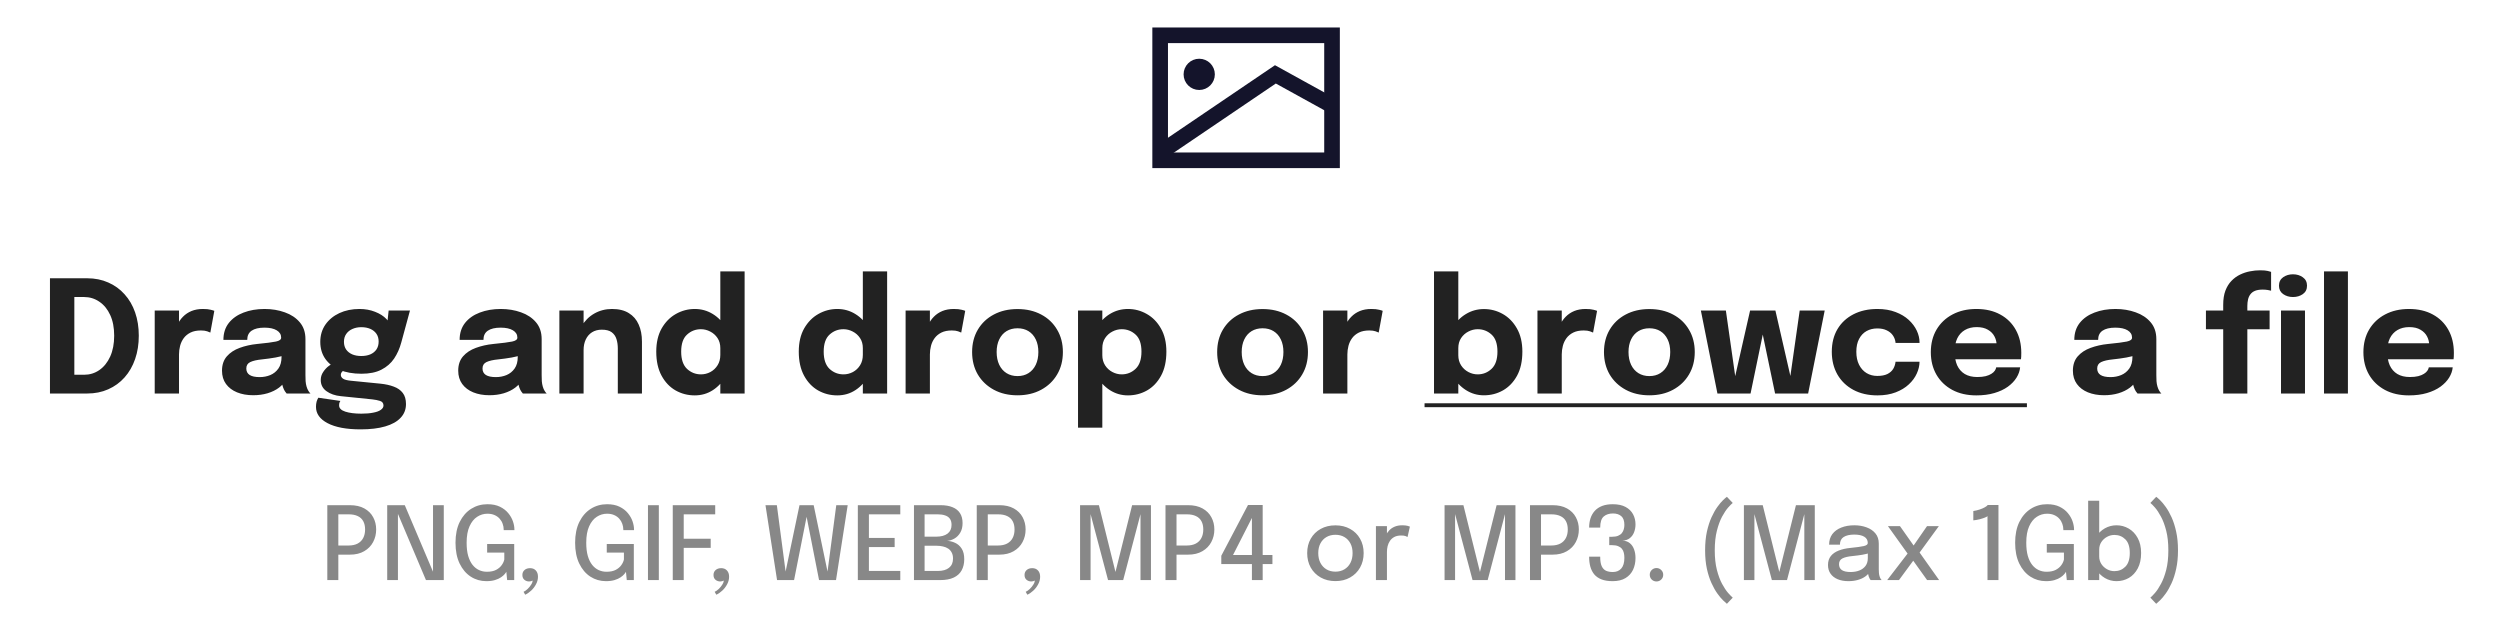 <svg width="320" height="81" viewBox="0 0 320 81" fill="none" xmlns="http://www.w3.org/2000/svg">
<path d="M6.395 50.369V35.619H11.165C12.152 35.619 13.049 35.799 13.855 36.159C14.669 36.513 15.365 37.016 15.945 37.669C16.532 38.316 16.982 39.089 17.295 39.989C17.609 40.889 17.765 41.883 17.765 42.969C17.765 44.056 17.609 45.053 17.295 45.959C16.982 46.866 16.532 47.649 15.945 48.309C15.365 48.962 14.669 49.469 13.855 49.829C13.049 50.189 12.152 50.369 11.165 50.369H6.395ZM9.515 49.449L8.115 47.969H10.765C11.485 47.969 12.135 47.769 12.715 47.369C13.302 46.962 13.765 46.386 14.105 45.639C14.445 44.886 14.615 43.996 14.615 42.969C14.615 41.936 14.445 41.053 14.105 40.319C13.765 39.579 13.302 39.013 12.715 38.619C12.135 38.219 11.485 38.019 10.765 38.019H8.115L9.515 36.539V49.449ZM19.803 50.369V39.749H22.913V43.409L22.273 43.009C22.347 42.509 22.48 42.049 22.673 41.629C22.867 41.209 23.117 40.846 23.423 40.539C23.73 40.226 24.093 39.983 24.513 39.809C24.94 39.636 25.427 39.549 25.973 39.549C26.4 39.549 26.733 39.583 26.973 39.649C27.22 39.709 27.373 39.756 27.433 39.789L26.923 42.569C26.863 42.536 26.73 42.483 26.523 42.409C26.317 42.336 26.05 42.299 25.723 42.299C25.19 42.299 24.743 42.389 24.383 42.569C24.023 42.749 23.733 42.989 23.513 43.289C23.3 43.583 23.147 43.909 23.053 44.269C22.96 44.629 22.913 44.992 22.913 45.359V50.369H19.803ZM32.407 50.589C31.634 50.589 30.944 50.466 30.337 50.219C29.737 49.972 29.267 49.616 28.927 49.149C28.587 48.682 28.417 48.116 28.417 47.449C28.417 46.696 28.624 46.083 29.037 45.609C29.451 45.136 29.997 44.776 30.677 44.529C31.364 44.276 32.107 44.109 32.907 44.029C34.074 43.916 34.877 43.812 35.317 43.719C35.764 43.626 35.987 43.462 35.987 43.229C35.987 43.222 35.987 43.216 35.987 43.209C35.987 42.816 35.797 42.506 35.417 42.279C35.044 42.053 34.52 41.939 33.847 41.939C33.134 41.939 32.587 42.069 32.207 42.329C31.834 42.583 31.647 42.972 31.647 43.499H28.597C28.597 42.646 28.827 41.926 29.287 41.339C29.754 40.752 30.384 40.309 31.177 40.009C31.971 39.703 32.867 39.549 33.867 39.549C34.8 39.549 35.664 39.693 36.457 39.979C37.251 40.259 37.887 40.682 38.367 41.249C38.854 41.816 39.097 42.536 39.097 43.409C39.097 43.549 39.097 43.689 39.097 43.829C39.097 43.962 39.097 44.099 39.097 44.239V47.999C39.097 48.273 39.104 48.536 39.117 48.789C39.137 49.036 39.177 49.263 39.237 49.469C39.304 49.703 39.387 49.896 39.487 50.049C39.587 50.203 39.67 50.309 39.737 50.369H36.687C36.641 50.322 36.567 50.226 36.467 50.079C36.374 49.932 36.294 49.763 36.227 49.569C36.147 49.336 36.087 49.102 36.047 48.869C36.014 48.629 35.997 48.349 35.997 48.029L36.637 48.469C36.45 48.909 36.147 49.289 35.727 49.609C35.314 49.922 34.821 50.166 34.247 50.339C33.681 50.506 33.067 50.589 32.407 50.589ZM33.237 48.269C33.724 48.269 34.177 48.182 34.597 48.009C35.024 47.829 35.37 47.549 35.637 47.169C35.904 46.789 36.037 46.292 36.037 45.679V44.609L36.807 45.359C36.367 45.519 35.857 45.653 35.277 45.759C34.704 45.859 34.13 45.939 33.557 45.999C32.877 46.066 32.367 46.182 32.027 46.349C31.694 46.509 31.527 46.782 31.527 47.169C31.527 47.536 31.671 47.812 31.957 47.999C32.244 48.179 32.67 48.269 33.237 48.269ZM48.696 49.109C49.349 49.176 49.919 49.303 50.406 49.489C50.899 49.669 51.282 49.939 51.556 50.299C51.829 50.653 51.966 51.126 51.966 51.719C51.966 52.406 51.739 52.989 51.286 53.469C50.839 53.956 50.182 54.326 49.316 54.579C48.449 54.833 47.399 54.959 46.166 54.959C44.346 54.959 42.936 54.696 41.936 54.169C40.943 53.649 40.446 52.953 40.446 52.079C40.446 51.833 40.472 51.609 40.526 51.409C40.586 51.216 40.659 51.049 40.746 50.909L43.566 51.319C43.532 51.366 43.496 51.436 43.456 51.529C43.422 51.629 43.406 51.752 43.406 51.899C43.406 52.252 43.669 52.516 44.196 52.689C44.729 52.862 45.416 52.949 46.256 52.949C46.849 52.949 47.356 52.906 47.776 52.819C48.203 52.739 48.526 52.619 48.746 52.459C48.972 52.299 49.086 52.116 49.086 51.909C49.086 51.609 48.939 51.413 48.646 51.319C48.359 51.226 48.026 51.159 47.646 51.119L43.626 50.709C42.886 50.636 42.273 50.422 41.786 50.069C41.299 49.716 41.056 49.239 41.056 48.639C41.056 48.266 41.159 47.926 41.366 47.619C41.572 47.306 41.809 47.049 42.076 46.849C42.343 46.642 42.566 46.513 42.746 46.459L44.326 47.259C44.199 47.279 44.049 47.359 43.876 47.499C43.709 47.639 43.626 47.803 43.626 47.989C43.626 48.176 43.719 48.336 43.906 48.469C44.099 48.602 44.449 48.693 44.956 48.739L48.696 49.109ZM49.746 39.749H52.476L51.366 43.829C51.159 44.602 50.852 45.292 50.446 45.899C50.039 46.499 49.496 46.972 48.816 47.319C48.142 47.666 47.292 47.839 46.266 47.839C45.186 47.839 44.249 47.672 43.456 47.339C42.669 47.006 42.062 46.536 41.636 45.929C41.209 45.316 40.996 44.593 40.996 43.759C40.996 42.926 41.212 42.193 41.646 41.559C42.086 40.926 42.682 40.432 43.436 40.079C44.196 39.726 45.056 39.549 46.016 39.549C46.742 39.549 47.406 39.669 48.006 39.909C48.612 40.142 49.099 40.453 49.466 40.839C49.839 41.226 50.032 41.653 50.046 42.119L49.476 42.269L49.746 39.749ZM46.246 45.569C46.686 45.569 47.072 45.499 47.406 45.359C47.739 45.212 47.999 45.002 48.186 44.729C48.373 44.449 48.466 44.112 48.466 43.719C48.466 43.333 48.373 43.002 48.186 42.729C47.999 42.456 47.739 42.246 47.406 42.099C47.072 41.953 46.686 41.879 46.246 41.879C45.826 41.879 45.446 41.956 45.106 42.109C44.773 42.256 44.509 42.469 44.316 42.749C44.123 43.023 44.026 43.356 44.026 43.749C44.026 44.136 44.119 44.466 44.306 44.739C44.492 45.006 44.752 45.212 45.086 45.359C45.419 45.499 45.806 45.569 46.246 45.569ZM62.642 50.589C61.868 50.589 61.178 50.466 60.572 50.219C59.972 49.972 59.502 49.616 59.162 49.149C58.822 48.682 58.652 48.116 58.652 47.449C58.652 46.696 58.858 46.083 59.272 45.609C59.685 45.136 60.232 44.776 60.912 44.529C61.598 44.276 62.342 44.109 63.142 44.029C64.308 43.916 65.112 43.812 65.552 43.719C65.998 43.626 66.222 43.462 66.222 43.229C66.222 43.222 66.222 43.216 66.222 43.209C66.222 42.816 66.032 42.506 65.652 42.279C65.278 42.053 64.755 41.939 64.082 41.939C63.368 41.939 62.822 42.069 62.442 42.329C62.068 42.583 61.882 42.972 61.882 43.499H58.832C58.832 42.646 59.062 41.926 59.522 41.339C59.988 40.752 60.618 40.309 61.412 40.009C62.205 39.703 63.102 39.549 64.102 39.549C65.035 39.549 65.898 39.693 66.692 39.979C67.485 40.259 68.122 40.682 68.602 41.249C69.088 41.816 69.332 42.536 69.332 43.409C69.332 43.549 69.332 43.689 69.332 43.829C69.332 43.962 69.332 44.099 69.332 44.239V47.999C69.332 48.273 69.338 48.536 69.352 48.789C69.372 49.036 69.412 49.263 69.472 49.469C69.538 49.703 69.622 49.896 69.722 50.049C69.822 50.203 69.905 50.309 69.972 50.369H66.922C66.875 50.322 66.802 50.226 66.702 50.079C66.608 49.932 66.528 49.763 66.462 49.569C66.382 49.336 66.322 49.102 66.282 48.869C66.248 48.629 66.232 48.349 66.232 48.029L66.872 48.469C66.685 48.909 66.382 49.289 65.962 49.609C65.548 49.922 65.055 50.166 64.482 50.339C63.915 50.506 63.302 50.589 62.642 50.589ZM63.472 48.269C63.958 48.269 64.412 48.182 64.832 48.009C65.258 47.829 65.605 47.549 65.872 47.169C66.138 46.789 66.272 46.292 66.272 45.679V44.609L67.042 45.359C66.602 45.519 66.092 45.653 65.512 45.759C64.938 45.859 64.365 45.939 63.792 45.999C63.112 46.066 62.602 46.182 62.262 46.349C61.928 46.509 61.762 46.782 61.762 47.169C61.762 47.536 61.905 47.812 62.192 47.999C62.478 48.179 62.905 48.269 63.472 48.269ZM79.08 50.369V45.859C79.08 45.606 79.08 45.376 79.08 45.169C79.08 44.962 79.08 44.776 79.08 44.609C79.08 44.169 79.023 43.769 78.91 43.409C78.797 43.042 78.594 42.749 78.3 42.529C78.007 42.309 77.584 42.199 77.03 42.199C76.55 42.199 76.133 42.309 75.78 42.529C75.433 42.749 75.167 43.056 74.98 43.449C74.793 43.843 74.7 44.296 74.7 44.809L73.84 44.189C73.84 43.269 74.04 42.462 74.44 41.769C74.84 41.076 75.38 40.532 76.06 40.139C76.747 39.746 77.507 39.549 78.34 39.549C79.213 39.549 79.93 39.726 80.49 40.079C81.057 40.426 81.477 40.913 81.75 41.539C82.03 42.159 82.17 42.886 82.17 43.719C82.17 44.059 82.17 44.439 82.17 44.859C82.17 45.279 82.17 45.709 82.17 46.149V50.369H79.08ZM71.6 50.369V39.749H74.7V50.369H71.6ZM88.931 50.609C88.044 50.609 87.228 50.399 86.481 49.979C85.734 49.553 85.134 48.922 84.681 48.089C84.228 47.256 84.001 46.229 84.001 45.009C84.001 43.843 84.231 42.852 84.691 42.039C85.157 41.226 85.764 40.609 86.511 40.189C87.264 39.763 88.071 39.549 88.931 39.549C89.771 39.549 90.537 39.763 91.231 40.189C91.931 40.616 92.491 41.199 92.911 41.939C93.331 42.672 93.541 43.519 93.541 44.479C93.541 44.513 93.541 44.546 93.541 44.579C93.541 44.606 93.541 44.636 93.541 44.669L92.201 44.689C92.201 44.669 92.201 44.649 92.201 44.629C92.201 44.602 92.201 44.579 92.201 44.559C92.201 44.059 92.081 43.629 91.841 43.269C91.601 42.909 91.291 42.633 90.911 42.439C90.531 42.239 90.134 42.139 89.721 42.139C89.034 42.139 88.441 42.369 87.941 42.829C87.441 43.282 87.191 44.009 87.191 45.009C87.191 46.009 87.441 46.746 87.941 47.219C88.448 47.686 89.041 47.919 89.721 47.919C90.147 47.919 90.551 47.819 90.931 47.619C91.311 47.413 91.618 47.123 91.851 46.749C92.084 46.376 92.201 45.936 92.201 45.429L93.541 45.499C93.541 46.453 93.334 47.316 92.921 48.089C92.514 48.856 91.961 49.469 91.261 49.929C90.567 50.383 89.791 50.609 88.931 50.609ZM92.201 50.369V34.739H95.311V50.369H92.201ZM107.173 50.609C106.286 50.609 105.47 50.399 104.723 49.979C103.976 49.553 103.376 48.922 102.923 48.089C102.47 47.256 102.243 46.229 102.243 45.009C102.243 43.843 102.473 42.852 102.933 42.039C103.4 41.226 104.006 40.609 104.753 40.189C105.506 39.763 106.313 39.549 107.173 39.549C108.013 39.549 108.78 39.763 109.473 40.189C110.173 40.616 110.733 41.199 111.153 41.939C111.573 42.672 111.783 43.519 111.783 44.479C111.783 44.513 111.783 44.546 111.783 44.579C111.783 44.606 111.783 44.636 111.783 44.669L110.443 44.689C110.443 44.669 110.443 44.649 110.443 44.629C110.443 44.602 110.443 44.579 110.443 44.559C110.443 44.059 110.323 43.629 110.083 43.269C109.843 42.909 109.533 42.633 109.153 42.439C108.773 42.239 108.376 42.139 107.963 42.139C107.276 42.139 106.683 42.369 106.183 42.829C105.683 43.282 105.433 44.009 105.433 45.009C105.433 46.009 105.683 46.746 106.183 47.219C106.69 47.686 107.283 47.919 107.963 47.919C108.39 47.919 108.793 47.819 109.173 47.619C109.553 47.413 109.86 47.123 110.093 46.749C110.326 46.376 110.443 45.936 110.443 45.429L111.783 45.499C111.783 46.453 111.576 47.316 111.163 48.089C110.756 48.856 110.203 49.469 109.503 49.929C108.81 50.383 108.033 50.609 107.173 50.609ZM110.443 50.369V34.739H113.553V50.369H110.443ZM115.917 50.369V39.749H119.027V43.409L118.387 43.009C118.46 42.509 118.593 42.049 118.787 41.629C118.98 41.209 119.23 40.846 119.537 40.539C119.843 40.226 120.207 39.983 120.627 39.809C121.053 39.636 121.54 39.549 122.087 39.549C122.513 39.549 122.847 39.583 123.087 39.649C123.333 39.709 123.487 39.756 123.547 39.789L123.037 42.569C122.977 42.536 122.843 42.483 122.637 42.409C122.43 42.336 122.163 42.299 121.837 42.299C121.303 42.299 120.857 42.389 120.497 42.569C120.137 42.749 119.847 42.989 119.627 43.289C119.413 43.583 119.26 43.909 119.167 44.269C119.073 44.629 119.027 44.992 119.027 45.359V50.369H115.917ZM130.24 50.599C129.094 50.599 128.084 50.362 127.21 49.889C126.337 49.416 125.654 48.766 125.16 47.939C124.674 47.106 124.43 46.146 124.43 45.059C124.43 43.979 124.674 43.026 125.16 42.199C125.654 41.366 126.337 40.719 127.21 40.259C128.084 39.792 129.094 39.559 130.24 39.559C131.387 39.559 132.397 39.792 133.27 40.259C134.144 40.719 134.824 41.366 135.31 42.199C135.804 43.026 136.05 43.979 136.05 45.059C136.05 46.146 135.804 47.106 135.31 47.939C134.824 48.766 134.144 49.416 133.27 49.889C132.397 50.362 131.387 50.599 130.24 50.599ZM130.24 48.139C130.78 48.139 131.25 48.013 131.65 47.759C132.05 47.506 132.36 47.149 132.58 46.689C132.8 46.222 132.91 45.679 132.91 45.059C132.91 44.439 132.8 43.903 132.58 43.449C132.36 42.989 132.05 42.636 131.65 42.389C131.25 42.142 130.78 42.019 130.24 42.019C129.707 42.019 129.237 42.142 128.83 42.389C128.43 42.636 128.12 42.989 127.9 43.449C127.68 43.903 127.57 44.439 127.57 45.059C127.57 45.679 127.68 46.222 127.9 46.689C128.12 47.149 128.43 47.506 128.83 47.759C129.237 48.013 129.707 48.139 130.24 48.139ZM137.987 54.739V39.749H141.097V54.739H137.987ZM144.377 50.609C143.537 50.609 142.767 50.386 142.067 49.939C141.367 49.486 140.807 48.879 140.387 48.119C139.967 47.352 139.757 46.492 139.757 45.539C139.757 45.513 139.757 45.489 139.757 45.469C139.757 45.443 139.757 45.413 139.757 45.379L141.097 45.349C141.097 45.369 141.097 45.389 141.097 45.409C141.097 45.429 141.097 45.449 141.097 45.469C141.097 45.962 141.217 46.396 141.457 46.769C141.697 47.136 142.007 47.419 142.387 47.619C142.767 47.819 143.164 47.919 143.577 47.919C144.257 47.919 144.847 47.686 145.347 47.219C145.854 46.746 146.107 46.009 146.107 45.009C146.107 44.009 145.857 43.282 145.357 42.829C144.857 42.369 144.264 42.139 143.577 42.139C143.164 42.139 142.767 42.239 142.387 42.439C142.007 42.633 141.697 42.909 141.457 43.269C141.217 43.629 141.097 44.059 141.097 44.559L139.757 44.479C139.757 43.519 139.967 42.672 140.387 41.939C140.807 41.199 141.367 40.616 142.067 40.189C142.767 39.763 143.537 39.549 144.377 39.549C145.237 39.549 146.04 39.763 146.787 40.189C147.534 40.609 148.137 41.226 148.597 42.039C149.064 42.852 149.297 43.843 149.297 45.009C149.297 46.229 149.07 47.256 148.617 48.089C148.164 48.922 147.564 49.553 146.817 49.979C146.07 50.399 145.257 50.609 144.377 50.609ZM161.608 50.599C160.461 50.599 159.451 50.362 158.578 49.889C157.704 49.416 157.021 48.766 156.528 47.939C156.041 47.106 155.798 46.146 155.798 45.059C155.798 43.979 156.041 43.026 156.528 42.199C157.021 41.366 157.704 40.719 158.578 40.259C159.451 39.792 160.461 39.559 161.608 39.559C162.754 39.559 163.764 39.792 164.638 40.259C165.511 40.719 166.191 41.366 166.678 42.199C167.171 43.026 167.418 43.979 167.418 45.059C167.418 46.146 167.171 47.106 166.678 47.939C166.191 48.766 165.511 49.416 164.638 49.889C163.764 50.362 162.754 50.599 161.608 50.599ZM161.608 48.139C162.148 48.139 162.618 48.013 163.018 47.759C163.418 47.506 163.728 47.149 163.948 46.689C164.168 46.222 164.278 45.679 164.278 45.059C164.278 44.439 164.168 43.903 163.948 43.449C163.728 42.989 163.418 42.636 163.018 42.389C162.618 42.142 162.148 42.019 161.608 42.019C161.074 42.019 160.604 42.142 160.198 42.389C159.798 42.636 159.488 42.989 159.268 43.449C159.048 43.903 158.938 44.439 158.938 45.059C158.938 45.679 159.048 46.222 159.268 46.689C159.488 47.149 159.798 47.506 160.198 47.759C160.604 48.013 161.074 48.139 161.608 48.139ZM169.354 50.369V39.749H172.464V43.409L171.824 43.009C171.897 42.509 172.031 42.049 172.224 41.629C172.417 41.209 172.667 40.846 172.974 40.539C173.281 40.226 173.644 39.983 174.064 39.809C174.491 39.636 174.977 39.549 175.524 39.549C175.951 39.549 176.284 39.583 176.524 39.649C176.771 39.709 176.924 39.756 176.984 39.789L176.474 42.569C176.414 42.536 176.281 42.483 176.074 42.409C175.867 42.336 175.601 42.299 175.274 42.299C174.741 42.299 174.294 42.389 173.934 42.569C173.574 42.749 173.284 42.989 173.064 43.289C172.851 43.583 172.697 43.909 172.604 44.269C172.511 44.629 172.464 44.992 172.464 45.359V50.369H169.354ZM189.943 50.599C189.103 50.599 188.333 50.376 187.633 49.929C186.933 49.483 186.373 48.879 185.953 48.119C185.533 47.352 185.323 46.492 185.323 45.539C185.323 45.513 185.323 45.489 185.323 45.469C185.323 45.443 185.323 45.413 185.323 45.379L186.663 45.349C186.663 45.369 186.663 45.389 186.663 45.409C186.663 45.429 186.663 45.449 186.663 45.469C186.663 45.962 186.783 46.396 187.023 46.769C187.263 47.136 187.573 47.419 187.953 47.619C188.333 47.819 188.73 47.919 189.143 47.919C189.823 47.919 190.413 47.686 190.913 47.219C191.42 46.746 191.673 46.009 191.673 45.009C191.673 44.009 191.423 43.282 190.923 42.829C190.423 42.369 189.83 42.139 189.143 42.139C188.73 42.139 188.333 42.239 187.953 42.439C187.573 42.633 187.263 42.909 187.023 43.269C186.783 43.629 186.663 44.059 186.663 44.559L185.323 44.479C185.323 43.519 185.533 42.672 185.953 41.939C186.373 41.199 186.933 40.619 187.633 40.199C188.333 39.773 189.103 39.559 189.943 39.559C190.803 39.559 191.607 39.769 192.353 40.189C193.1 40.609 193.703 41.226 194.163 42.039C194.63 42.852 194.863 43.843 194.863 45.009C194.863 46.229 194.637 47.256 194.183 48.089C193.73 48.916 193.13 49.542 192.383 49.969C191.637 50.389 190.823 50.599 189.943 50.599ZM183.553 50.369V34.739H186.663V50.369H183.553ZM196.795 50.369V39.749H199.905V43.409L199.265 43.009C199.339 42.509 199.472 42.049 199.665 41.629C199.859 41.209 200.109 40.846 200.415 40.539C200.722 40.226 201.085 39.983 201.505 39.809C201.932 39.636 202.419 39.549 202.965 39.549C203.392 39.549 203.725 39.583 203.965 39.649C204.212 39.709 204.365 39.756 204.425 39.789L203.915 42.569C203.855 42.536 203.722 42.483 203.515 42.409C203.309 42.336 203.042 42.299 202.715 42.299C202.182 42.299 201.735 42.389 201.375 42.569C201.015 42.749 200.725 42.989 200.505 43.289C200.292 43.583 200.139 43.909 200.045 44.269C199.952 44.629 199.905 44.992 199.905 45.359V50.369H196.795ZM211.119 50.599C209.973 50.599 208.963 50.362 208.089 49.889C207.216 49.416 206.533 48.766 206.039 47.939C205.553 47.106 205.309 46.146 205.309 45.059C205.309 43.979 205.553 43.026 206.039 42.199C206.533 41.366 207.216 40.719 208.089 40.259C208.963 39.792 209.973 39.559 211.119 39.559C212.266 39.559 213.276 39.792 214.149 40.259C215.023 40.719 215.703 41.366 216.189 42.199C216.683 43.026 216.929 43.979 216.929 45.059C216.929 46.146 216.683 47.106 216.189 47.939C215.703 48.766 215.023 49.416 214.149 49.889C213.276 50.362 212.266 50.599 211.119 50.599ZM211.119 48.139C211.659 48.139 212.129 48.013 212.529 47.759C212.929 47.506 213.239 47.149 213.459 46.689C213.679 46.222 213.789 45.679 213.789 45.059C213.789 44.439 213.679 43.903 213.459 43.449C213.239 42.989 212.929 42.636 212.529 42.389C212.129 42.142 211.659 42.019 211.119 42.019C210.586 42.019 210.116 42.142 209.709 42.389C209.309 42.636 208.999 42.989 208.779 43.449C208.559 43.903 208.449 44.439 208.449 45.059C208.449 45.679 208.559 46.222 208.779 46.689C208.999 47.149 209.309 47.506 209.709 47.759C210.116 48.013 210.586 48.139 211.119 48.139ZM227.211 50.369L224.991 39.749H227.251L229.481 49.489L228.971 49.509L230.361 39.749H233.561L231.441 50.369H227.211ZM219.831 50.369L217.711 39.749H220.911L222.301 49.509L221.801 49.489L224.011 39.749H226.271L224.071 50.369H219.831ZM240.31 50.609C239.143 50.609 238.12 50.376 237.24 49.909C236.36 49.436 235.676 48.779 235.19 47.939C234.71 47.099 234.47 46.129 234.47 45.029C234.47 43.916 234.71 42.953 235.19 42.139C235.676 41.319 236.36 40.682 237.24 40.229C238.12 39.776 239.143 39.549 240.31 39.549C241.183 39.549 241.956 39.679 242.63 39.939C243.303 40.193 243.866 40.529 244.32 40.949C244.773 41.369 245.116 41.829 245.35 42.329C245.583 42.829 245.7 43.326 245.7 43.819C245.7 43.826 245.7 43.839 245.7 43.859C245.7 43.873 245.7 43.886 245.7 43.899H242.63C242.63 43.859 242.626 43.822 242.62 43.789C242.62 43.749 242.613 43.709 242.6 43.669C242.546 43.389 242.43 43.126 242.25 42.879C242.07 42.633 241.816 42.432 241.49 42.279C241.17 42.119 240.77 42.039 240.29 42.039C239.776 42.039 239.316 42.153 238.91 42.379C238.51 42.606 238.193 42.943 237.96 43.389C237.726 43.829 237.61 44.376 237.61 45.029C237.61 45.669 237.726 46.222 237.96 46.689C238.193 47.149 238.51 47.502 238.91 47.749C239.316 47.996 239.776 48.119 240.29 48.119C240.816 48.119 241.246 48.039 241.58 47.879C241.913 47.712 242.163 47.492 242.33 47.219C242.496 46.939 242.596 46.633 242.63 46.299H245.7C245.7 46.792 245.583 47.296 245.35 47.809C245.123 48.316 244.783 48.779 244.33 49.199C243.883 49.619 243.323 49.959 242.65 50.219C241.976 50.479 241.196 50.609 240.31 50.609ZM248.825 45.989V43.939H255.865L255.565 44.459C255.565 44.406 255.565 44.356 255.565 44.309C255.565 44.256 255.565 44.206 255.565 44.159C255.565 43.779 255.475 43.416 255.295 43.069C255.115 42.716 254.835 42.429 254.455 42.209C254.082 41.983 253.602 41.869 253.015 41.869C252.429 41.869 251.922 41.996 251.495 42.249C251.075 42.496 250.752 42.852 250.525 43.319C250.305 43.786 250.195 44.349 250.195 45.009C250.195 45.689 250.302 46.273 250.515 46.759C250.735 47.239 251.059 47.609 251.485 47.869C251.919 48.129 252.455 48.259 253.095 48.259C253.509 48.259 253.865 48.222 254.165 48.149C254.465 48.069 254.709 47.969 254.895 47.849C255.089 47.729 255.235 47.596 255.335 47.449C255.435 47.303 255.495 47.159 255.515 47.019H258.575C258.535 47.466 258.382 47.906 258.115 48.339C257.849 48.766 257.479 49.153 257.005 49.499C256.532 49.839 255.955 50.109 255.275 50.309C254.602 50.509 253.832 50.609 252.965 50.609C251.792 50.609 250.769 50.376 249.895 49.909C249.022 49.436 248.345 48.786 247.865 47.959C247.385 47.126 247.145 46.166 247.145 45.079C247.145 43.979 247.389 43.016 247.875 42.189C248.369 41.356 249.052 40.709 249.925 40.249C250.805 39.782 251.822 39.549 252.975 39.549C254.155 39.549 255.175 39.786 256.035 40.259C256.895 40.726 257.559 41.383 258.025 42.229C258.492 43.069 258.725 44.049 258.725 45.169C258.725 45.336 258.722 45.496 258.715 45.649C258.709 45.803 258.699 45.916 258.685 45.989H248.825ZM269.321 50.589C268.548 50.589 267.858 50.466 267.251 50.219C266.651 49.972 266.181 49.616 265.841 49.149C265.501 48.682 265.331 48.116 265.331 47.449C265.331 46.696 265.538 46.083 265.951 45.609C266.365 45.136 266.911 44.776 267.591 44.529C268.278 44.276 269.021 44.109 269.821 44.029C270.988 43.916 271.791 43.812 272.231 43.719C272.678 43.626 272.901 43.462 272.901 43.229C272.901 43.222 272.901 43.216 272.901 43.209C272.901 42.816 272.711 42.506 272.331 42.279C271.958 42.053 271.435 41.939 270.761 41.939C270.048 41.939 269.501 42.069 269.121 42.329C268.748 42.583 268.561 42.972 268.561 43.499H265.511C265.511 42.646 265.741 41.926 266.201 41.339C266.668 40.752 267.298 40.309 268.091 40.009C268.885 39.703 269.781 39.549 270.781 39.549C271.715 39.549 272.578 39.693 273.371 39.979C274.165 40.259 274.801 40.682 275.281 41.249C275.768 41.816 276.011 42.536 276.011 43.409C276.011 43.549 276.011 43.689 276.011 43.829C276.011 43.962 276.011 44.099 276.011 44.239V47.999C276.011 48.273 276.018 48.536 276.031 48.789C276.051 49.036 276.091 49.263 276.151 49.469C276.218 49.703 276.301 49.896 276.401 50.049C276.501 50.203 276.585 50.309 276.651 50.369H273.601C273.555 50.322 273.481 50.226 273.381 50.079C273.288 49.932 273.208 49.763 273.141 49.569C273.061 49.336 273.001 49.102 272.961 48.869C272.928 48.629 272.911 48.349 272.911 48.029L273.551 48.469C273.365 48.909 273.061 49.289 272.641 49.609C272.228 49.922 271.735 50.166 271.161 50.339C270.595 50.506 269.981 50.589 269.321 50.589ZM270.151 48.269C270.638 48.269 271.091 48.182 271.511 48.009C271.938 47.829 272.285 47.549 272.551 47.169C272.818 46.789 272.951 46.292 272.951 45.679V44.609L273.721 45.359C273.281 45.519 272.771 45.653 272.191 45.759C271.618 45.859 271.045 45.939 270.471 45.999C269.791 46.066 269.281 46.182 268.941 46.349C268.608 46.509 268.441 46.782 268.441 47.169C268.441 47.536 268.585 47.812 268.871 47.999C269.158 48.179 269.585 48.269 270.151 48.269ZM284.57 50.369V42.149H282.36V39.749H284.57V39.019C284.57 38.312 284.663 37.709 284.85 37.209C285.043 36.703 285.303 36.282 285.63 35.949C285.957 35.609 286.323 35.343 286.73 35.149C287.143 34.949 287.567 34.809 288 34.729C288.44 34.642 288.867 34.599 289.28 34.599C289.72 34.599 290.047 34.626 290.26 34.679C290.48 34.726 290.627 34.766 290.7 34.799V37.209C290.62 37.182 290.477 37.153 290.27 37.119C290.07 37.086 289.853 37.069 289.62 37.069C289.233 37.069 288.913 37.119 288.66 37.219C288.407 37.319 288.207 37.466 288.06 37.659C287.913 37.846 287.81 38.069 287.75 38.329C287.69 38.583 287.66 38.859 287.66 39.159V39.749H290.51V42.149H287.66V50.369H284.57ZM291.968 50.369V39.749H295.038V50.369H291.968ZM293.498 38.019C293.018 38.019 292.598 37.892 292.238 37.639C291.885 37.386 291.708 37.029 291.708 36.569C291.708 36.102 291.885 35.742 292.238 35.489C292.598 35.236 293.018 35.109 293.498 35.109C293.985 35.109 294.405 35.236 294.758 35.489C295.118 35.742 295.298 36.102 295.298 36.569C295.298 37.036 295.118 37.396 294.758 37.649C294.405 37.896 293.985 38.019 293.498 38.019ZM300.533 34.739V50.369H297.473V34.739H300.533ZM304.196 45.989V43.939H311.236L310.936 44.459C310.936 44.406 310.936 44.356 310.936 44.309C310.936 44.256 310.936 44.206 310.936 44.159C310.936 43.779 310.846 43.416 310.666 43.069C310.486 42.716 310.206 42.429 309.826 42.209C309.453 41.983 308.973 41.869 308.386 41.869C307.8 41.869 307.293 41.996 306.866 42.249C306.446 42.496 306.123 42.852 305.896 43.319C305.676 43.786 305.566 44.349 305.566 45.009C305.566 45.689 305.673 46.273 305.886 46.759C306.106 47.239 306.43 47.609 306.856 47.869C307.29 48.129 307.826 48.259 308.466 48.259C308.88 48.259 309.236 48.222 309.536 48.149C309.836 48.069 310.08 47.969 310.266 47.849C310.46 47.729 310.606 47.596 310.706 47.449C310.806 47.303 310.866 47.159 310.886 47.019H313.946C313.906 47.466 313.753 47.906 313.486 48.339C313.22 48.766 312.85 49.153 312.376 49.499C311.903 49.839 311.326 50.109 310.646 50.309C309.973 50.509 309.203 50.609 308.336 50.609C307.163 50.609 306.14 50.376 305.266 49.909C304.393 49.436 303.716 48.786 303.236 47.959C302.756 47.126 302.516 46.166 302.516 45.079C302.516 43.979 302.76 43.016 303.246 42.189C303.74 41.356 304.423 40.709 305.296 40.249C306.176 39.782 307.193 39.549 308.346 39.549C309.526 39.549 310.546 39.786 311.406 40.259C312.266 40.726 312.93 41.383 313.396 42.229C313.863 43.069 314.096 44.049 314.096 45.169C314.096 45.336 314.093 45.496 314.086 45.649C314.08 45.803 314.07 45.916 314.056 45.989H304.196Z" fill="#222222"/>
<path d="M182.343 51.619H259.445V52.119H182.343V51.619Z" fill="#222222"/>
<path d="M43.306 74.251H41.896V64.663H44.782C45.518 64.663 46.136 64.802 46.634 65.079C47.137 65.357 47.514 65.732 47.765 66.204C48.021 66.672 48.149 67.196 48.149 67.777C48.149 68.358 48.019 68.893 47.759 69.382C47.503 69.868 47.124 70.258 46.621 70.552C46.118 70.847 45.505 70.995 44.782 70.995H43.306V74.251ZM43.306 70.513L42.669 69.825H44.619C45.078 69.825 45.464 69.742 45.776 69.578C46.092 69.409 46.331 69.17 46.491 68.862C46.651 68.555 46.732 68.193 46.732 67.777C46.732 67.361 46.654 67.008 46.498 66.718C46.342 66.427 46.108 66.208 45.796 66.061C45.484 65.909 45.091 65.834 44.619 65.834H42.669L43.306 65.093V70.513ZM50.935 74.251H49.563V64.663H51.812L55.596 73.582L55.426 73.647V64.663H56.804V74.251H54.523L50.753 65.346L50.935 65.287V74.251ZM62.25 74.388C61.518 74.388 60.852 74.195 60.255 73.809C59.661 73.423 59.186 72.864 58.831 72.132C58.48 71.4 58.304 70.513 58.304 69.474C58.304 68.429 58.484 67.541 58.844 66.808C59.208 66.076 59.698 65.515 60.313 65.125C60.933 64.735 61.626 64.54 62.393 64.54C63.021 64.54 63.552 64.646 63.986 64.859C64.423 65.071 64.778 65.344 65.052 65.677C65.329 66.011 65.53 66.364 65.656 66.737C65.782 67.105 65.844 67.452 65.844 67.777C65.844 67.79 65.844 67.803 65.844 67.816C65.844 67.829 65.844 67.842 65.844 67.855H64.473C64.473 67.842 64.473 67.829 64.473 67.816C64.473 67.803 64.473 67.79 64.473 67.777C64.473 67.534 64.43 67.294 64.343 67.055C64.261 66.813 64.133 66.594 63.959 66.399C63.791 66.204 63.574 66.048 63.309 65.931C63.05 65.814 62.744 65.755 62.393 65.755C61.916 65.755 61.477 65.888 61.074 66.152C60.67 66.412 60.346 66.817 60.099 67.368C59.852 67.913 59.728 68.615 59.728 69.474C59.728 70.128 59.795 70.691 59.929 71.163C60.068 71.632 60.257 72.015 60.495 72.314C60.733 72.609 61.008 72.828 61.321 72.971C61.633 73.114 61.966 73.185 62.322 73.185C62.798 73.185 63.19 73.105 63.498 72.945C63.81 72.78 64.05 72.576 64.219 72.334C64.393 72.091 64.503 71.85 64.551 71.612V70.734H62.354V69.629H65.819V74.251H64.915L64.811 73.185C64.776 73.259 64.705 73.361 64.597 73.49C64.488 73.621 64.332 73.755 64.129 73.894C63.929 74.032 63.673 74.149 63.361 74.245C63.054 74.34 62.683 74.388 62.25 74.388ZM67.223 76.123L67.015 75.752C67.188 75.674 67.363 75.551 67.541 75.382C67.719 75.213 67.868 75.029 67.99 74.829C68.115 74.635 68.178 74.453 68.178 74.284C68.178 74.231 68.172 74.182 68.159 74.134C68.146 74.082 68.126 74.037 68.1 73.998H68.458C68.401 74.136 68.304 74.242 68.165 74.316C68.031 74.39 67.883 74.427 67.723 74.427C67.493 74.427 67.292 74.355 67.119 74.212C66.95 74.069 66.865 73.863 66.865 73.594C66.865 73.335 66.956 73.124 67.138 72.964C67.32 72.804 67.556 72.724 67.847 72.724C68.159 72.724 68.406 72.823 68.588 73.022C68.77 73.218 68.861 73.484 68.861 73.822C68.861 74.156 68.776 74.478 68.607 74.79C68.442 75.103 68.234 75.373 67.983 75.603C67.732 75.837 67.478 76.01 67.223 76.123ZM77.561 74.388C76.828 74.388 76.163 74.195 75.565 73.809C74.971 73.423 74.497 72.864 74.142 72.132C73.791 71.4 73.615 70.513 73.615 69.474C73.615 68.429 73.795 67.541 74.155 66.808C74.519 66.076 75.008 65.515 75.624 65.125C76.243 64.735 76.937 64.54 77.704 64.54C78.332 64.54 78.863 64.646 79.296 64.859C79.734 65.071 80.089 65.344 80.362 65.677C80.639 66.011 80.841 66.364 80.967 66.737C81.092 67.105 81.155 67.452 81.155 67.777C81.155 67.79 81.155 67.803 81.155 67.816C81.155 67.829 81.155 67.842 81.155 67.855H79.784C79.784 67.842 79.784 67.829 79.784 67.816C79.784 67.803 79.784 67.79 79.784 67.777C79.784 67.534 79.74 67.294 79.654 67.055C79.571 66.813 79.443 66.594 79.27 66.399C79.101 66.204 78.884 66.048 78.62 65.931C78.36 65.814 78.055 65.755 77.704 65.755C77.227 65.755 76.787 65.888 76.384 66.152C75.981 66.412 75.656 66.817 75.409 67.368C75.162 67.913 75.039 68.615 75.039 69.474C75.039 70.128 75.106 70.691 75.24 71.163C75.379 71.632 75.567 72.015 75.806 72.314C76.044 72.609 76.319 72.828 76.631 72.971C76.943 73.114 77.277 73.185 77.632 73.185C78.109 73.185 78.501 73.105 78.809 72.945C79.121 72.78 79.361 72.576 79.53 72.334C79.703 72.091 79.814 71.85 79.862 71.612V70.734H77.665V69.629H81.129V74.251H80.226L80.122 73.185C80.087 73.259 80.015 73.361 79.907 73.49C79.799 73.621 79.643 73.755 79.439 73.894C79.24 74.032 78.984 74.149 78.672 74.245C78.364 74.34 77.994 74.388 77.561 74.388ZM82.94 74.251V64.663H84.331V74.251H82.94ZM86.88 65.834L87.517 65.093V69.356L87.075 68.954H90.969V70.124H87.075L87.517 69.695V74.251H86.113V64.663H91.547V65.834H86.88ZM91.686 76.123L91.478 75.752C91.652 75.674 91.827 75.551 92.005 75.382C92.183 75.213 92.332 75.029 92.454 74.829C92.579 74.635 92.642 74.453 92.642 74.284C92.642 74.231 92.635 74.182 92.623 74.134C92.609 74.082 92.59 74.037 92.564 73.998H92.921C92.865 74.136 92.768 74.242 92.629 74.316C92.495 74.39 92.347 74.427 92.187 74.427C91.957 74.427 91.756 74.355 91.582 74.212C91.413 74.069 91.329 73.863 91.329 73.594C91.329 73.335 91.42 73.124 91.602 72.964C91.784 72.804 92.02 72.724 92.311 72.724C92.623 72.724 92.87 72.823 93.052 73.022C93.234 73.218 93.325 73.484 93.325 73.822C93.325 74.156 93.24 74.478 93.071 74.79C92.906 75.103 92.698 75.373 92.447 75.603C92.196 75.837 91.942 76.01 91.686 76.123ZM99.463 74.251L97.981 64.663H99.437L100.64 73.79L100.425 73.783L102.336 64.663H104.15L106.054 73.783L105.84 73.79L107.042 64.663H108.505L107.01 74.251H104.839L103.168 65.755H103.324L101.641 74.251H99.463ZM110.583 65.834L111.22 65.093V69.305L110.882 68.856H114.515V70.026H110.882L111.22 69.578V73.822L110.583 73.081H115.237V74.251H109.803V64.663H115.237V65.834H110.583ZM120.375 64.663C120.995 64.663 121.512 64.75 121.928 64.924C122.349 65.093 122.667 65.348 122.884 65.691C123.101 66.028 123.209 66.451 123.209 66.958C123.209 67.443 123.109 67.853 122.91 68.186C122.715 68.516 122.464 68.767 122.156 68.941C121.853 69.114 121.541 69.211 121.22 69.233C121.567 69.242 121.909 69.324 122.247 69.48C122.589 69.632 122.871 69.879 123.092 70.221C123.313 70.559 123.423 71.012 123.423 71.579C123.423 72.126 123.313 72.6 123.092 73.003C122.875 73.402 122.539 73.709 122.084 73.926C121.629 74.143 121.044 74.251 120.329 74.251H116.988V64.663H120.375ZM118.347 69.135L117.872 68.694H119.822C120.455 68.694 120.943 68.564 121.285 68.303C121.627 68.043 121.798 67.671 121.798 67.186C121.798 66.856 121.727 66.594 121.584 66.399C121.441 66.2 121.235 66.057 120.966 65.97C120.702 65.879 120.388 65.834 120.024 65.834H117.71L118.347 65.093V69.135ZM120.056 73.081C120.663 73.081 121.135 72.947 121.473 72.678C121.816 72.405 121.987 72.013 121.987 71.501C121.987 71.194 121.931 70.936 121.818 70.728C121.71 70.516 121.56 70.347 121.369 70.221C121.179 70.095 120.958 70.004 120.706 69.948C120.455 69.887 120.186 69.857 119.9 69.857H117.872L118.347 69.415V73.822L117.71 73.081H120.056ZM126.435 74.251H125.024V64.663H127.91C128.647 64.663 129.265 64.802 129.763 65.079C130.266 65.357 130.643 65.732 130.894 66.204C131.15 66.672 131.277 67.196 131.277 67.777C131.277 68.358 131.147 68.893 130.887 69.382C130.632 69.868 130.253 70.258 129.75 70.552C129.247 70.847 128.634 70.995 127.91 70.995H126.435V74.251ZM126.435 70.513L125.798 69.825H127.748C128.207 69.825 128.593 69.742 128.905 69.578C129.221 69.409 129.46 69.17 129.62 68.862C129.78 68.555 129.86 68.193 129.86 67.777C129.86 67.361 129.782 67.008 129.626 66.718C129.47 66.427 129.236 66.208 128.924 66.061C128.612 65.909 128.22 65.834 127.748 65.834H125.798L126.435 65.093V70.513ZM131.499 76.123L131.291 75.752C131.464 75.674 131.64 75.551 131.817 75.382C131.995 75.213 132.145 75.029 132.266 74.829C132.392 74.635 132.454 74.453 132.454 74.284C132.454 74.231 132.448 74.182 132.435 74.134C132.422 74.082 132.402 74.037 132.376 73.998H132.734C132.678 74.136 132.58 74.242 132.441 74.316C132.307 74.39 132.16 74.427 131.999 74.427C131.77 74.427 131.568 74.355 131.395 74.212C131.226 74.069 131.141 73.863 131.141 73.594C131.141 73.335 131.232 73.124 131.414 72.964C131.596 72.804 131.833 72.724 132.123 72.724C132.435 72.724 132.682 72.823 132.864 73.022C133.046 73.218 133.137 73.484 133.137 73.822C133.137 74.156 133.052 74.478 132.883 74.79C132.719 75.103 132.511 75.373 132.259 75.603C132.008 75.837 131.755 76.01 131.499 76.123ZM144.911 64.663H147.323V74.251H145.984V65.651L146.023 65.665L143.767 74.251H141.83L139.555 65.658L139.594 65.638V74.251H138.249V64.663H140.66L142.812 73.341H142.747L144.911 64.663ZM150.594 74.251H149.184V64.663H152.07C152.806 64.663 153.424 64.802 153.922 65.079C154.425 65.357 154.802 65.732 155.053 66.204C155.309 66.672 155.437 67.196 155.437 67.777C155.437 68.358 155.307 68.893 155.047 69.382C154.791 69.868 154.412 70.258 153.909 70.552C153.406 70.847 152.793 70.995 152.07 70.995H150.594V74.251ZM150.594 70.513L149.957 69.825H151.907C152.366 69.825 152.752 69.742 153.064 69.578C153.38 69.409 153.619 69.17 153.779 68.862C153.939 68.555 154.02 68.193 154.02 67.777C154.02 67.361 153.942 67.008 153.786 66.718C153.63 66.427 153.396 66.208 153.084 66.061C152.772 65.909 152.379 65.834 151.907 65.834H149.957L150.594 65.093V70.513ZM160.245 74.251V72.197H156.325V71.138L159.744 64.638H161.623V71.04H162.871V72.197H161.623V74.251H160.245ZM157.476 71.729L157.053 71.04H160.245V65.58L160.57 65.658L157.476 71.729ZM170.934 74.381C170.223 74.381 169.595 74.227 169.049 73.919C168.507 73.612 168.082 73.189 167.775 72.652C167.471 72.11 167.32 71.491 167.32 70.793C167.32 70.1 167.471 69.487 167.775 68.954C168.082 68.416 168.507 67.998 169.049 67.699C169.595 67.396 170.223 67.244 170.934 67.244C171.644 67.244 172.271 67.396 172.812 67.699C173.358 67.998 173.783 68.416 174.086 68.954C174.394 69.487 174.548 70.1 174.548 70.793C174.548 71.491 174.394 72.11 174.086 72.652C173.783 73.189 173.358 73.612 172.812 73.919C172.271 74.227 171.644 74.381 170.934 74.381ZM170.934 73.172C171.367 73.172 171.748 73.075 172.078 72.879C172.407 72.684 172.665 72.409 172.851 72.054C173.038 71.694 173.131 71.274 173.131 70.793C173.131 70.316 173.038 69.903 172.851 69.552C172.665 69.201 172.407 68.93 172.078 68.739C171.748 68.548 171.367 68.453 170.934 68.453C170.505 68.453 170.123 68.548 169.79 68.739C169.46 68.93 169.203 69.201 169.016 69.552C168.83 69.903 168.737 70.316 168.737 70.793C168.737 71.274 168.83 71.694 169.016 72.054C169.203 72.409 169.46 72.684 169.79 72.879C170.123 73.075 170.505 73.172 170.934 73.172ZM176.118 74.251V67.348H177.528V69.552L177.151 69.382C177.182 69.101 177.253 68.832 177.366 68.576C177.478 68.321 177.628 68.093 177.814 67.894C178.005 67.69 178.239 67.53 178.516 67.413C178.794 67.296 179.114 67.237 179.478 67.237C179.756 67.237 179.979 67.259 180.148 67.302C180.321 67.346 180.427 67.38 180.466 67.406L180.167 68.733C180.124 68.702 180.035 68.663 179.901 68.615C179.771 68.568 179.589 68.544 179.355 68.544C178.999 68.544 178.705 68.607 178.471 68.733C178.237 68.858 178.05 69.025 177.912 69.233C177.773 69.441 177.673 69.668 177.613 69.915C177.556 70.158 177.528 70.403 177.528 70.65V74.251H176.118ZM191.567 64.663H193.978V74.251H192.639V65.651L192.678 65.665L190.423 74.251H188.486L186.211 65.658L186.25 65.638V74.251H184.904V64.663H187.316L189.467 73.341H189.402L191.567 64.663ZM197.249 74.251H195.839V64.663H198.725C199.462 64.663 200.079 64.802 200.577 65.079C201.08 65.357 201.457 65.732 201.708 66.204C201.964 66.672 202.092 67.196 202.092 67.777C202.092 68.358 201.962 68.893 201.702 69.382C201.446 69.868 201.067 70.258 200.564 70.552C200.062 70.847 199.449 70.995 198.725 70.995H197.249V74.251ZM197.249 70.513L196.612 69.825H198.562C199.022 69.825 199.407 69.742 199.719 69.578C200.036 69.409 200.274 69.17 200.434 68.862C200.595 68.555 200.675 68.193 200.675 67.777C200.675 67.361 200.597 67.008 200.441 66.718C200.285 66.427 200.051 66.208 199.739 66.061C199.427 65.909 199.035 65.834 198.562 65.834H196.612L197.249 65.093V70.513ZM207.68 69.201C208.061 69.213 208.373 69.322 208.616 69.525C208.863 69.725 209.045 69.991 209.162 70.325C209.283 70.654 209.344 71.02 209.344 71.424C209.344 71.974 209.24 72.474 209.032 72.925C208.824 73.371 208.503 73.727 208.07 73.991C207.641 74.255 207.091 74.388 206.419 74.388C205.86 74.388 205.388 74.314 205.002 74.166C204.616 74.015 204.306 73.802 204.072 73.529C203.843 73.252 203.674 72.923 203.565 72.541C203.461 72.16 203.409 71.74 203.409 71.281C203.409 71.276 203.409 71.272 203.409 71.267C203.409 71.263 203.409 71.259 203.409 71.254H204.826C204.826 71.259 204.826 71.263 204.826 71.267C204.826 71.272 204.826 71.276 204.826 71.281C204.826 71.787 204.889 72.182 205.015 72.463C205.145 72.745 205.329 72.942 205.567 73.055C205.81 73.163 206.1 73.218 206.438 73.218C206.893 73.218 207.253 73.07 207.517 72.775C207.786 72.477 207.92 72.015 207.92 71.391C207.92 71.166 207.897 70.956 207.849 70.76C207.806 70.566 207.725 70.397 207.608 70.254C207.491 70.106 207.329 69.991 207.121 69.909C206.917 69.822 206.655 69.779 206.334 69.779H205.983V68.707H206.334C206.646 68.707 206.904 68.665 207.108 68.583C207.316 68.496 207.478 68.382 207.595 68.239C207.712 68.091 207.795 67.929 207.842 67.751C207.894 67.569 207.92 67.383 207.92 67.192C207.92 66.672 207.788 66.297 207.524 66.067C207.26 65.838 206.904 65.723 206.458 65.723C205.968 65.723 205.574 65.853 205.275 66.113C204.976 66.373 204.826 66.845 204.826 67.53H203.409C203.409 67.101 203.468 66.704 203.585 66.341C203.706 65.977 203.888 65.66 204.131 65.391C204.378 65.118 204.692 64.908 205.073 64.761C205.455 64.614 205.908 64.54 206.432 64.54C207.099 64.54 207.647 64.657 208.076 64.891C208.505 65.125 208.824 65.437 209.032 65.827C209.24 66.217 209.344 66.648 209.344 67.121C209.344 67.48 209.283 67.816 209.162 68.128C209.045 68.436 208.863 68.687 208.616 68.882C208.373 69.077 208.061 69.183 207.68 69.201ZM212.033 74.427C211.791 74.427 211.585 74.344 211.416 74.18C211.251 74.015 211.169 73.811 211.169 73.569C211.169 73.33 211.251 73.129 211.416 72.964C211.585 72.795 211.791 72.71 212.033 72.71C212.267 72.71 212.469 72.795 212.638 72.964C212.807 73.129 212.891 73.33 212.891 73.569C212.891 73.811 212.807 74.015 212.638 74.18C212.469 74.344 212.267 74.427 212.033 74.427ZM221.043 77.287C220.93 77.2 220.763 77.048 220.542 76.832C220.321 76.619 220.081 76.331 219.821 75.967C219.561 75.607 219.312 75.165 219.073 74.641C218.835 74.121 218.638 73.512 218.482 72.814C218.33 72.117 218.254 71.326 218.254 70.442C218.254 69.549 218.33 68.754 218.482 68.056C218.638 67.355 218.835 66.741 219.073 66.217C219.312 65.693 219.561 65.251 219.821 64.891C220.081 64.527 220.321 64.239 220.542 64.026C220.763 63.814 220.93 63.669 221.043 63.591L221.79 64.377C221.652 64.486 221.455 64.683 221.199 64.969C220.948 65.255 220.69 65.643 220.425 66.132C220.165 66.618 219.944 67.218 219.762 67.933C219.58 68.644 219.489 69.48 219.489 70.442C219.489 71.4 219.58 72.234 219.762 72.945C219.944 73.651 220.165 74.247 220.425 74.732C220.69 75.222 220.948 75.609 221.199 75.895C221.455 76.181 221.652 76.383 221.79 76.5L221.043 77.287ZM229.881 64.663H232.293V74.251H230.954V65.651L230.993 65.665L228.737 74.251H226.8L224.525 65.658L224.564 65.638V74.251H223.219V64.663H225.63L227.782 73.341H227.717L229.881 64.663ZM236.591 74.388C236.071 74.388 235.614 74.305 235.219 74.141C234.829 73.976 234.526 73.74 234.309 73.432C234.093 73.124 233.984 72.754 233.984 72.32C233.984 71.857 234.106 71.473 234.348 71.17C234.595 70.867 234.933 70.633 235.362 70.468C235.796 70.299 236.288 70.189 236.838 70.136C237.657 70.054 238.233 69.974 238.567 69.896C238.905 69.818 239.074 69.69 239.074 69.513C239.074 69.508 239.074 69.504 239.074 69.499C239.074 69.148 238.924 68.882 238.625 68.7C238.326 68.518 237.9 68.427 237.345 68.427C236.76 68.427 236.307 68.531 235.986 68.739C235.67 68.943 235.512 69.268 235.512 69.714H234.127C234.127 69.185 234.264 68.737 234.537 68.368C234.814 68 235.196 67.721 235.681 67.53C236.166 67.335 236.723 67.237 237.351 67.237C237.928 67.237 238.452 67.326 238.924 67.504C239.401 67.677 239.78 67.937 240.062 68.284C240.344 68.631 240.484 69.062 240.484 69.578C240.484 69.668 240.484 69.76 240.484 69.85C240.484 69.937 240.484 70.026 240.484 70.117V72.873C240.484 73.033 240.491 73.189 240.504 73.341C240.517 73.488 240.541 73.621 240.575 73.737C240.614 73.872 240.66 73.982 240.712 74.069C240.768 74.156 240.814 74.216 240.848 74.251H239.444C239.418 74.225 239.379 74.171 239.327 74.088C239.28 74.002 239.236 73.902 239.197 73.79C239.158 73.681 239.128 73.558 239.106 73.419C239.089 73.276 239.08 73.122 239.08 72.957L239.34 73.139C239.21 73.391 239.013 73.61 238.749 73.796C238.489 73.982 238.175 74.127 237.806 74.231C237.442 74.335 237.037 74.388 236.591 74.388ZM236.883 73.218C237.286 73.218 237.653 73.155 237.982 73.029C238.316 72.899 238.582 72.704 238.781 72.444C238.981 72.18 239.08 71.848 239.08 71.45V70.305L239.412 70.741C239.135 70.849 238.794 70.938 238.391 71.007C237.993 71.073 237.581 71.127 237.156 71.17C236.571 71.222 236.132 71.324 235.837 71.475C235.542 71.623 235.395 71.87 235.395 72.216C235.395 72.55 235.516 72.802 235.759 72.971C236.006 73.135 236.381 73.218 236.883 73.218ZM244.42 70.533L244.407 71.189L241.657 67.348H243.198L245.375 70.436L244.53 70.422L246.656 67.348H248.17L245.518 70.988L245.531 70.475L248.209 74.251H246.669L244.478 71.189L245.421 71.053L243.068 74.251H241.56L244.42 70.533ZM255.803 64.638V74.251H254.399V66.067C254.36 66.115 254.249 66.176 254.067 66.249C253.885 66.323 253.664 66.395 253.404 66.464C253.144 66.529 252.871 66.577 252.585 66.607V65.411C252.867 65.368 253.138 65.303 253.398 65.216C253.658 65.129 253.879 65.034 254.061 64.93C254.247 64.826 254.37 64.728 254.431 64.638H255.803ZM261.884 74.388C261.151 74.388 260.486 74.195 259.888 73.809C259.295 73.423 258.82 72.864 258.465 72.132C258.114 71.4 257.938 70.513 257.938 69.474C257.938 68.429 258.118 67.541 258.478 66.808C258.842 66.076 259.331 65.515 259.947 65.125C260.566 64.735 261.26 64.54 262.027 64.54C262.655 64.54 263.186 64.646 263.619 64.859C264.057 65.071 264.412 65.344 264.685 65.677C264.963 66.011 265.164 66.364 265.29 66.737C265.415 67.105 265.478 67.452 265.478 67.777C265.478 67.79 265.478 67.803 265.478 67.816C265.478 67.829 265.478 67.842 265.478 67.855H264.107C264.107 67.842 264.107 67.829 264.107 67.816C264.107 67.803 264.107 67.79 264.107 67.777C264.107 67.534 264.063 67.294 263.977 67.055C263.894 66.813 263.767 66.594 263.593 66.399C263.424 66.204 263.208 66.048 262.943 65.931C262.683 65.814 262.378 65.755 262.027 65.755C261.55 65.755 261.11 65.888 260.707 66.152C260.304 66.412 259.979 66.817 259.732 67.368C259.485 67.913 259.362 68.615 259.362 69.474C259.362 70.128 259.429 70.691 259.563 71.163C259.702 71.632 259.89 72.015 260.129 72.314C260.367 72.609 260.642 72.828 260.954 72.971C261.266 73.114 261.6 73.185 261.955 73.185C262.432 73.185 262.824 73.105 263.132 72.945C263.444 72.78 263.684 72.576 263.853 72.334C264.027 72.091 264.137 71.85 264.185 71.612V70.734H261.988V69.629H265.452V74.251H264.549L264.445 73.185C264.41 73.259 264.339 73.361 264.23 73.49C264.122 73.621 263.966 73.755 263.762 73.894C263.563 74.032 263.307 74.149 262.995 74.245C262.688 74.34 262.317 74.388 261.884 74.388ZM270.916 74.388C270.379 74.388 269.881 74.253 269.421 73.984C268.962 73.712 268.589 73.339 268.303 72.867C268.022 72.394 267.881 71.859 267.881 71.261C267.881 71.244 267.881 71.231 267.881 71.222C267.881 71.209 267.881 71.196 267.881 71.183L268.7 71.163C268.7 71.172 268.7 71.183 268.7 71.196C268.7 71.205 268.7 71.216 268.7 71.228C268.7 71.584 268.791 71.904 268.973 72.191C269.159 72.472 269.4 72.695 269.694 72.86C269.989 73.025 270.305 73.107 270.643 73.107C271.198 73.107 271.664 72.918 272.041 72.541C272.422 72.16 272.613 71.575 272.613 70.787C272.613 69.993 272.424 69.411 272.047 69.038C271.67 68.661 271.202 68.472 270.643 68.472C270.305 68.472 269.989 68.555 269.694 68.719C269.4 68.88 269.159 69.101 268.973 69.382C268.791 69.66 268.7 69.978 268.7 70.338L267.881 70.305C267.881 69.703 268.022 69.172 268.303 68.713C268.589 68.249 268.962 67.888 269.421 67.627C269.881 67.368 270.379 67.237 270.916 67.237C271.475 67.237 271.993 67.376 272.47 67.653C272.947 67.927 273.33 68.327 273.62 68.856C273.915 69.385 274.062 70.028 274.062 70.787C274.062 71.562 273.919 72.219 273.633 72.756C273.347 73.293 272.966 73.701 272.489 73.978C272.013 74.251 271.488 74.388 270.916 74.388ZM267.283 74.251V64.091H268.7V74.251H267.283ZM275.994 77.287L275.247 76.5C275.39 76.383 275.587 76.181 275.838 75.895C276.09 75.609 276.345 75.222 276.605 74.732C276.87 74.247 277.093 73.651 277.275 72.945C277.457 72.234 277.548 71.4 277.548 70.442C277.548 69.48 277.457 68.644 277.275 67.933C277.093 67.218 276.87 66.618 276.605 66.132C276.345 65.643 276.09 65.255 275.838 64.969C275.587 64.683 275.39 64.486 275.247 64.377L275.994 63.591C276.107 63.669 276.274 63.814 276.495 64.026C276.716 64.239 276.956 64.527 277.216 64.891C277.476 65.251 277.725 65.693 277.964 66.217C278.202 66.741 278.397 67.355 278.549 68.056C278.705 68.754 278.783 69.549 278.783 70.442C278.783 71.326 278.705 72.117 278.549 72.814C278.397 73.512 278.202 74.121 277.964 74.641C277.725 75.165 277.476 75.607 277.216 75.967C276.956 76.331 276.716 76.619 276.495 76.832C276.274 77.048 276.107 77.2 275.994 77.287Z" fill="#888888"/>
<path d="M148.5 4.518H170.5V20.518H148.5V4.518Z" stroke="#14142B" stroke-width="2"/>
<path d="M148.5 19.518L163.25 9.518L170.5 13.518" stroke="#14142B" stroke-width="2"/>
<circle cx="153.5" cy="9.518" r="1" stroke="#14142B" stroke-width="2"/>
</svg>
